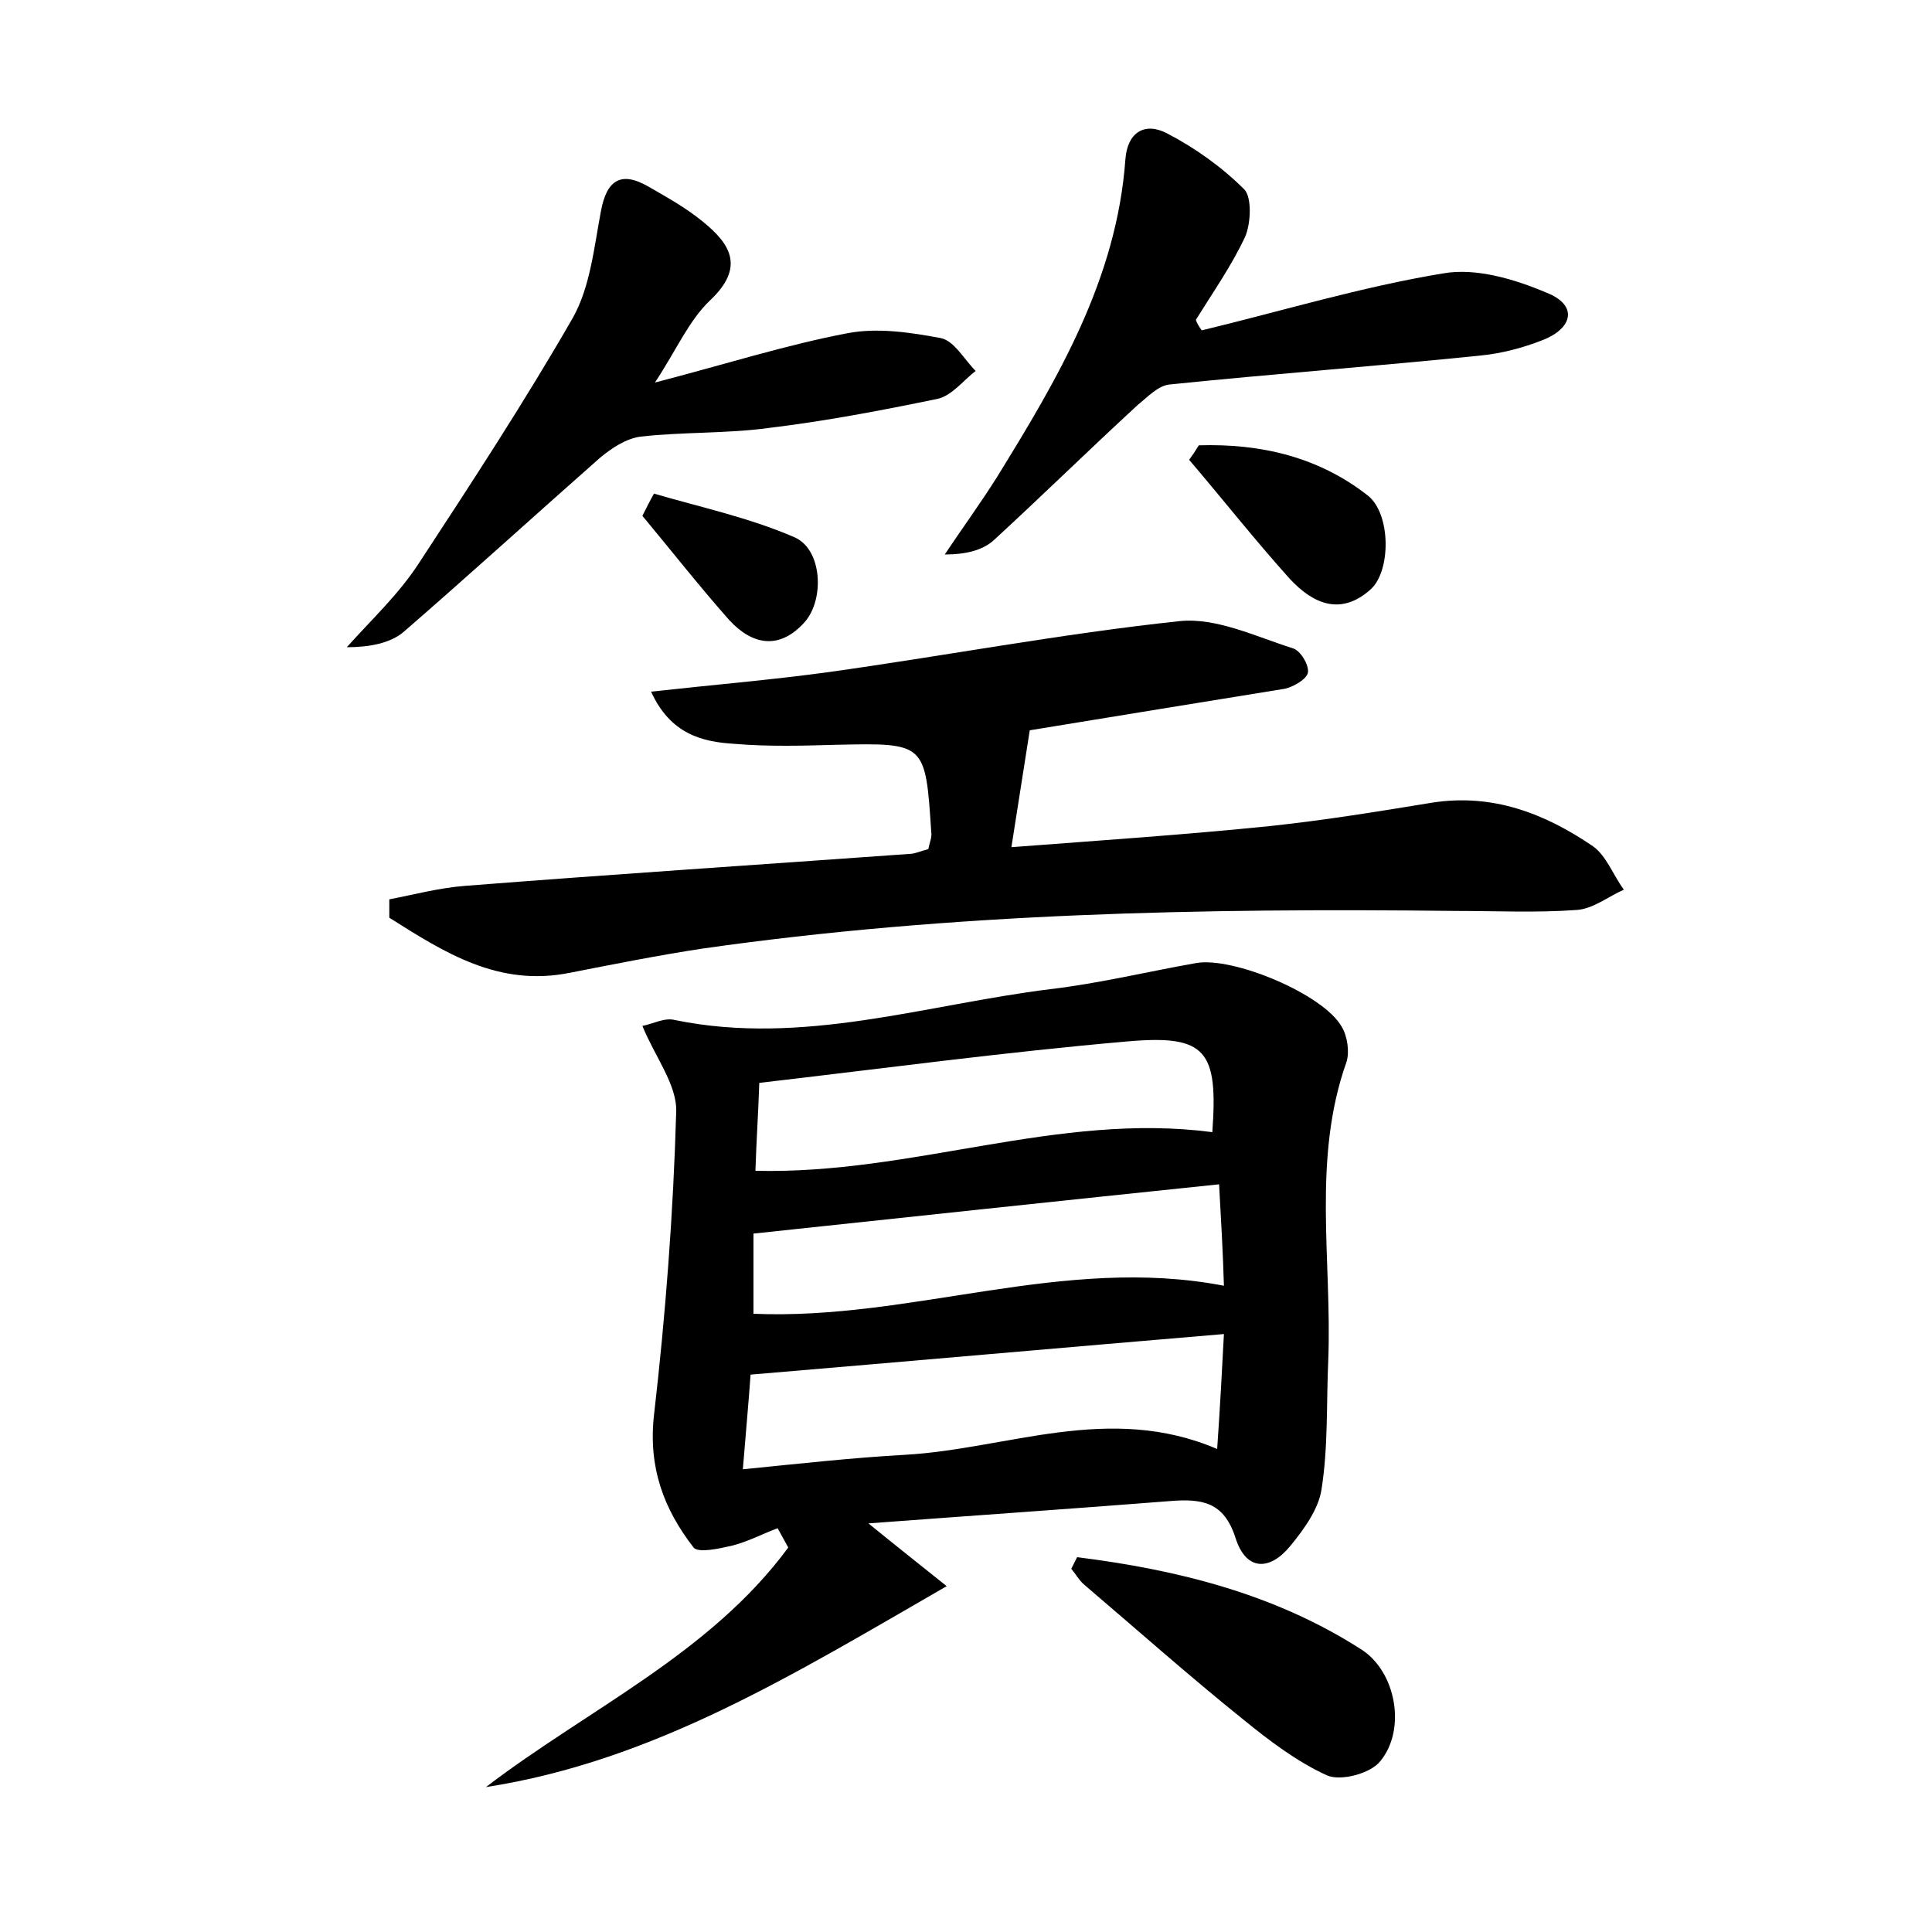 <?xml version="1.0" encoding="utf-8"?>
<!-- Generator: Adobe Illustrator 22.0.0, SVG Export Plug-In . SVG Version: 6.00 Build 0)  -->
<svg version="1.1" id="图层_1" xmlns="http://www.w3.org/2000/svg" xmlns:xlink="http://www.w3.org/1999/xlink" x="0px" y="0px"
	 viewBox="0 0 200 200" style="enable-background:new 0 0 200 200;" xml:space="preserve">
<style type="text/css">
	.st1{fill:#010000;}
	.st4{fill:#fbfafc;}
</style>
<g>
	
	<path d="M89.9,157.7c2.7,2.2,5.1,4.1,8.1,6.5c-15.8,9.1-30.3,18.1-47.7,20.8c10.6-8.1,23.2-13.8,31.3-24.8c-0.4-0.7-0.7-1.3-1.1-2
		c-1.6,0.6-3.1,1.4-4.7,1.8c-1.3,0.3-3.5,0.8-4,0.2c-3.1-4-4.7-8.3-4.1-13.7c1.2-10.4,2-20.9,2.3-31.4c0.1-2.8-2.2-5.7-3.5-8.9
		c1.1-0.2,2.3-0.9,3.4-0.6c13.2,2.7,25.9-1.6,38.8-3.2c5.1-0.6,10-1.8,15.1-2.7c3.8-0.7,13.2,3.2,15.1,6.6c0.6,1,0.8,2.6,0.5,3.6
		c-3.6,10.1-1.5,20.6-1.9,30.9c-0.2,4.5,0,9-0.7,13.4c-0.3,2-1.8,4.1-3.2,5.8c-2.1,2.6-4.6,2.7-5.7-0.8c-1.2-3.7-3.4-4.1-6.9-3.8
		C110.8,156.2,100.6,156.9,89.9,157.7z M77.7,142.3c-0.2,2.8-0.5,6.1-0.8,9.8c6-0.6,11.4-1.2,16.8-1.5c10.6-0.6,21.1-5.4,32.3-0.6
		c0.3-4.3,0.5-8.1,0.7-11.9C110.1,139.5,94.3,140.9,77.7,142.3z M125.5,117.2c0.6-8.4-0.6-10.1-8.7-9.4c-12.7,1.1-25.3,2.8-38.2,4.3
		c-0.1,3.1-0.3,6-0.4,9.1C94.5,121.6,109.5,115.1,125.5,117.2z M126.2,122.6c-16.4,1.7-32.2,3.4-48.2,5.1c0,2.7,0,5.5,0,8.3
		c16.4,0.7,32.1-6.1,48.7-2.9C126.6,129.6,126.4,126.3,126.2,122.6z"/>
	<path d="M106.6,75.6c-0.6,3.8-1.2,7.6-1.9,12.1c9.2-0.7,18.1-1.3,26.9-2.2c5.6-0.6,11.1-1.5,16.6-2.4c6.3-1,11.7,1.1,16.7,4.5
		c1.4,1,2.1,3,3.2,4.5c-1.6,0.7-3.2,2-4.9,2.1c-4.1,0.3-8.3,0.1-12.5,0.1c-26.1-0.3-52.1,0.2-78,3.9c-4.6,0.7-9.1,1.6-13.7,2.5
		c-7.4,1.5-13-2.1-18.7-5.7c0-0.6,0-1.2,0-1.9c2.6-0.5,5.2-1.2,7.9-1.4c15.3-1.2,30.6-2.2,45.9-3.3c0.6,0,1.2-0.3,2-0.5
		c0.1-0.6,0.4-1.2,0.3-1.8c-0.6-9.2-0.6-9.2-9.8-9c-3.5,0.1-7.1,0.2-10.6-0.1c-3.3-0.2-6.6-1-8.6-5.4c6.3-0.7,12.3-1.2,18.2-2
		c12.2-1.7,24.3-4,36.5-5.3c3.8-0.4,7.9,1.6,11.7,2.8c0.8,0.2,1.7,1.7,1.6,2.5c-0.1,0.7-1.5,1.5-2.4,1.7
		C124.4,72.7,115.7,74.1,106.6,75.6z"/>
	<path d="M124.4,34.2c8.3-2,16.5-4.5,25-5.9c3.4-0.6,7.4,0.6,10.7,2c3.3,1.3,2.7,3.7-0.4,4.9c-2,0.8-4.3,1.4-6.4,1.6
		c-10.7,1.1-21.5,1.9-32.2,3c-1.2,0.1-2.3,1.3-3.3,2.1c-5,4.6-9.9,9.4-14.9,14c-1.2,1.1-3,1.5-5.1,1.5c1.8-2.7,3.7-5.3,5.4-8
		c6.3-10.2,12.4-20.5,13.3-32.9c0.2-2.8,2-3.9,4.3-2.7c2.9,1.5,5.7,3.5,8,5.8c0.8,0.8,0.7,3.5,0.1,4.9c-1.4,3-3.3,5.7-5.1,8.6
		C123.9,33.5,124.2,33.9,124.4,34.2z"/>
	<path d="M67.8,39.6c7.3-1.9,13.6-3.9,19.9-5.1c3.1-0.6,6.5-0.1,9.7,0.5c1.4,0.3,2.4,2.2,3.6,3.4c-1.3,1-2.5,2.6-4,2.9
		c-5.8,1.2-11.6,2.3-17.4,3c-4.4,0.6-8.9,0.4-13.3,0.9c-1.5,0.2-3,1.2-4.2,2.2c-6.8,6-13.5,12.1-20.3,18c-1.4,1.2-3.6,1.6-5.9,1.6
		c2.5-2.8,5.3-5.4,7.4-8.6c5.5-8.4,11-16.8,16-25.5c1.8-3.2,2.2-7.3,2.9-11c0.6-3.3,2.1-4.2,4.9-2.6c1.9,1.1,3.9,2.2,5.6,3.6
		c3,2.4,4.4,4.8,0.8,8.2C71.3,33.2,70.1,36.1,67.8,39.6z"/>
	<path d="M111.5,161.2c10.4,1.3,20.5,3.8,29.5,9.6c3.5,2.3,4.6,8.2,1.9,11.5c-1,1.3-4.1,2.1-5.5,1.5c-3.1-1.4-6-3.6-8.7-5.8
		c-5.6-4.5-11-9.3-16.4-13.9c-0.6-0.5-0.9-1.1-1.4-1.7C111.1,162,111.3,161.6,111.5,161.2z"/>
	<path d="M124.1,46.1c6.4-0.2,12.4,1.2,17.5,5.2c2.4,1.9,2.4,7.8,0.3,9.7c-3.1,2.8-6,1.5-8.4-1.1c-3.6-4-6.9-8.2-10.4-12.3
		C123.4,47.2,123.8,46.6,124.1,46.1z"/>
	<path d="M67.7,51.1c4.8,1.4,9.9,2.5,14.5,4.5c2.9,1.2,3.2,6.4,1.1,8.8c-2.6,2.9-5.4,2.4-7.8-0.2c-3.1-3.5-6-7.2-9-10.8
		C66.9,52.6,67.3,51.8,67.7,51.1z"/>
	
	
	
</g>
</svg>
